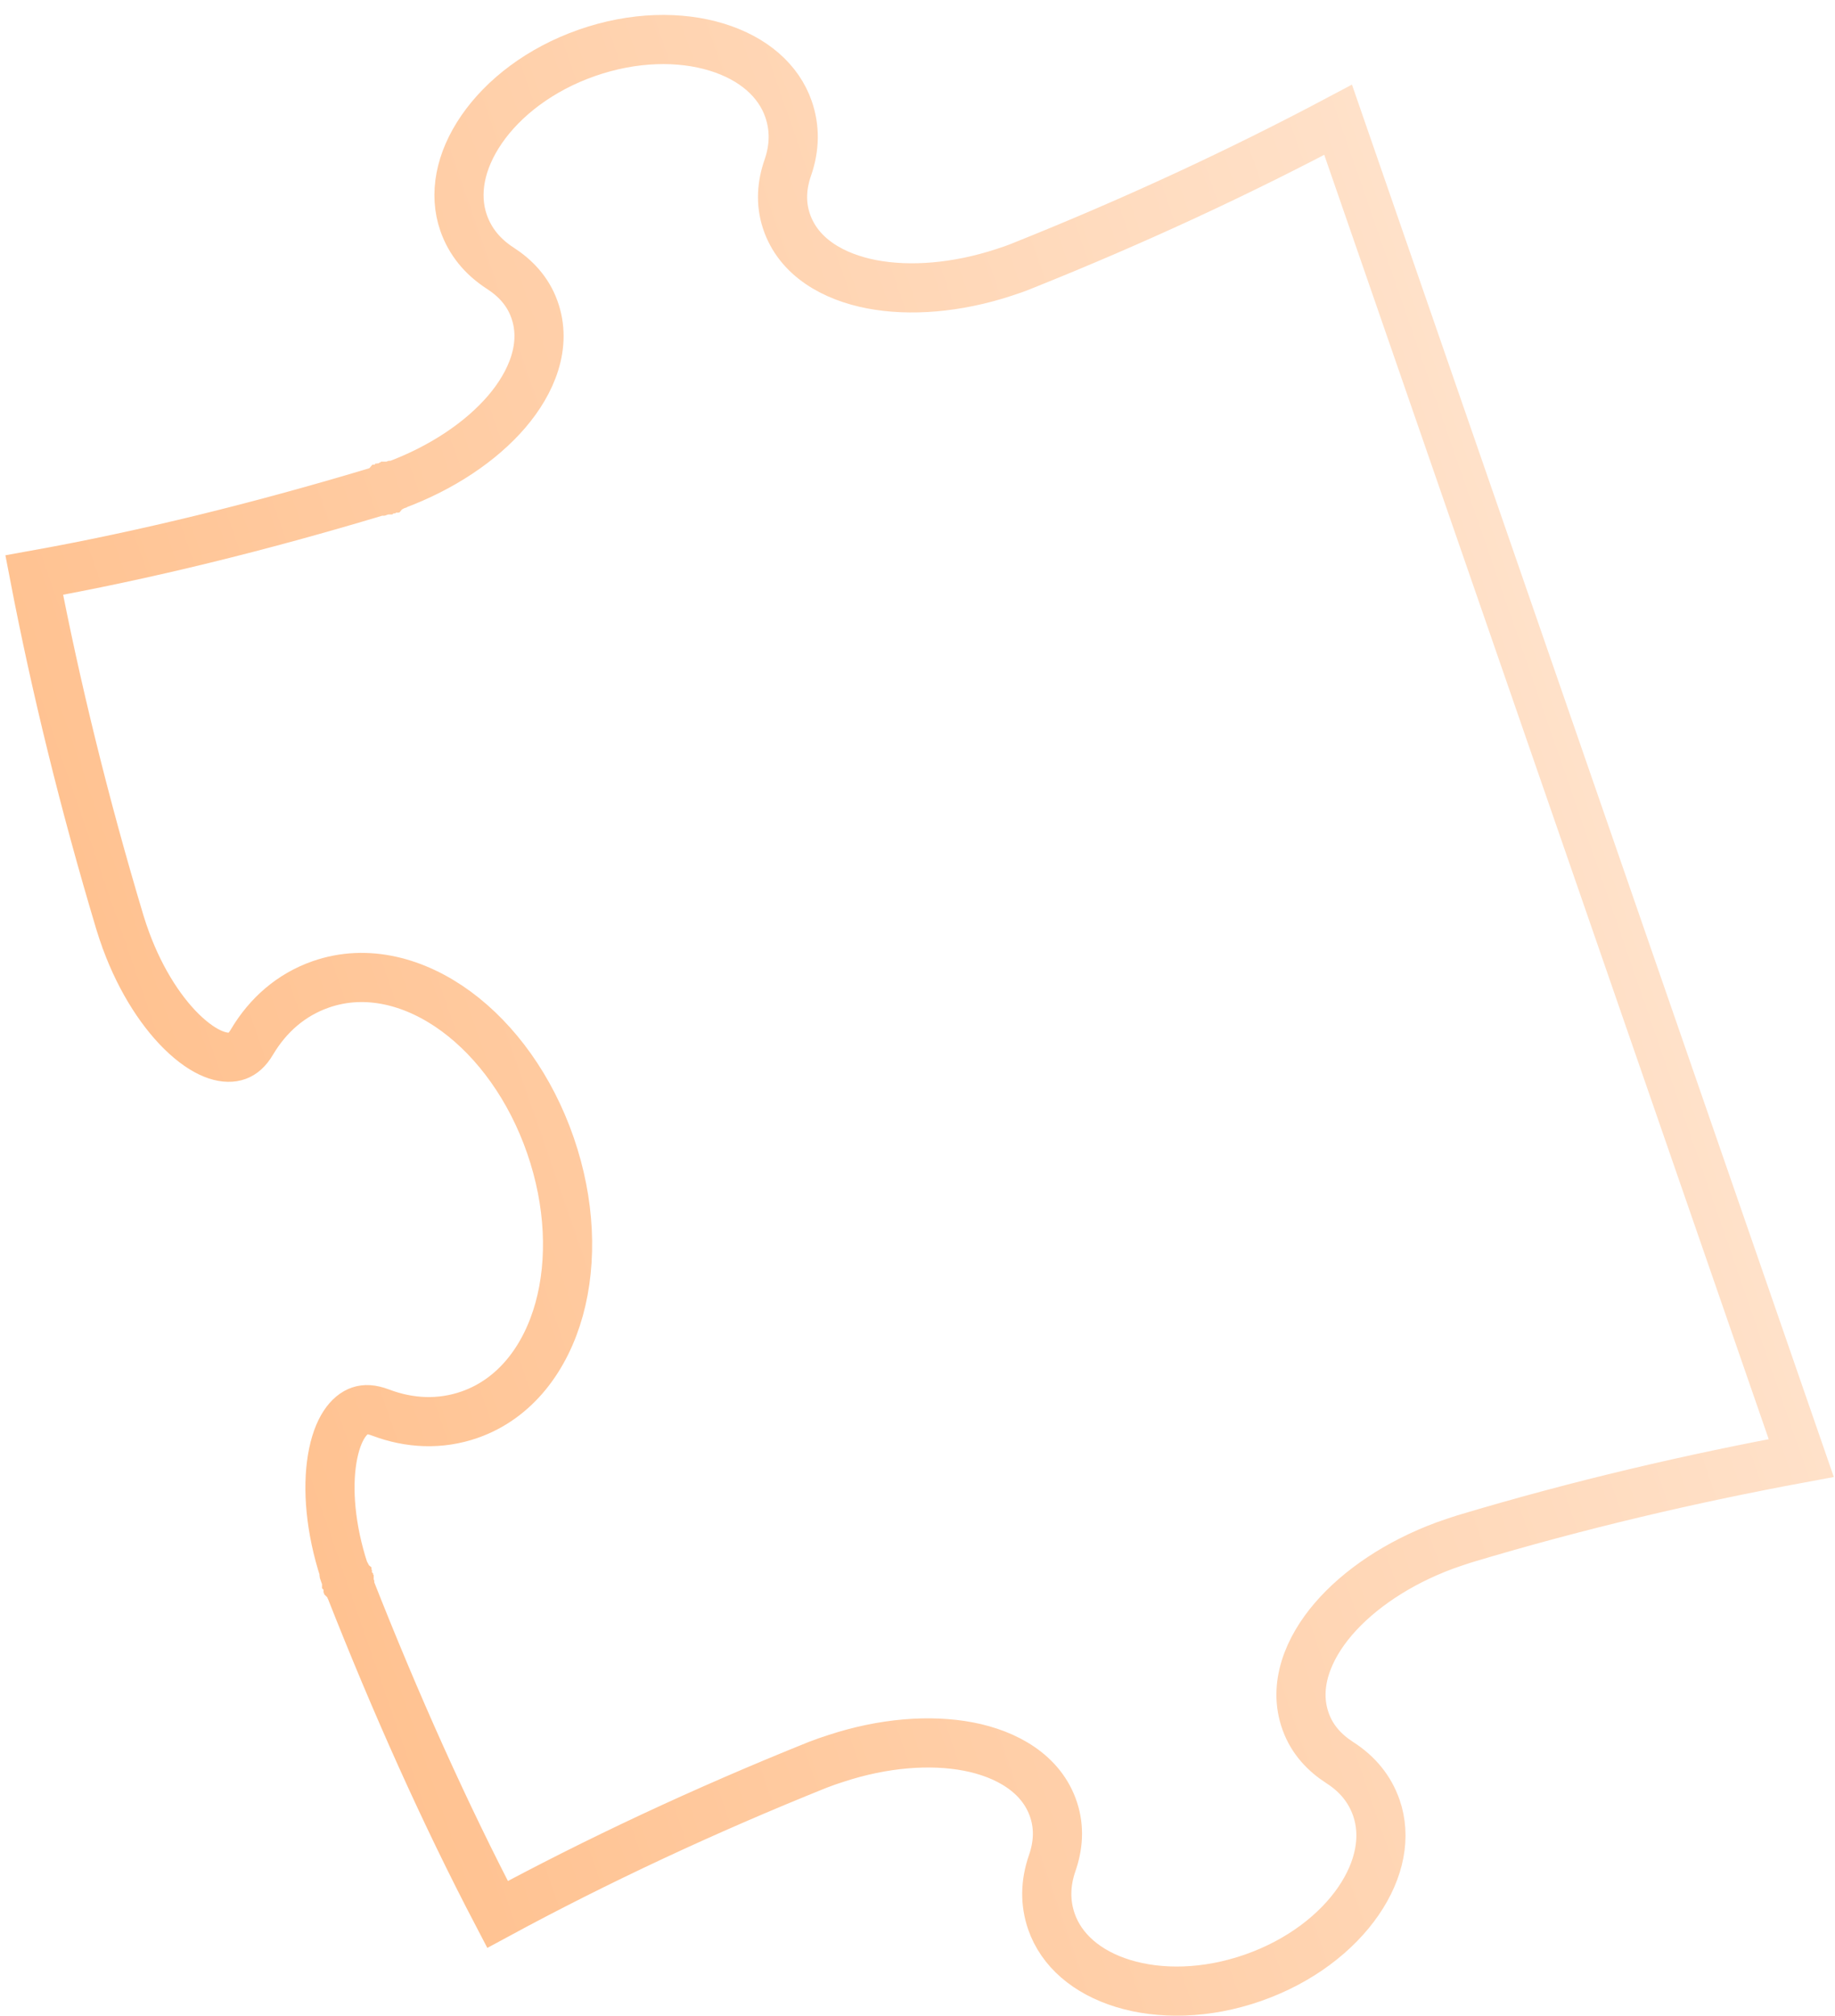 <svg width="112" height="123" viewBox="0 0 112 123" fill="none" xmlns="http://www.w3.org/2000/svg">
<path d="M21.346 96.849C24.138 103.944 27.134 110.641 30.368 116.823C36.433 113.543 42.979 110.479 49.919 107.69L49.93 107.686L49.941 107.682C50.328 107.533 50.635 107.426 51.038 107.298C53.896 106.36 56.761 106.128 59.114 106.581C61.41 107.023 63.58 108.215 64.31 110.445C64.677 111.56 64.58 112.67 64.217 113.706C63.796 114.927 63.782 116.121 64.174 117.254C64.776 118.994 66.317 120.352 68.554 121.037C70.79 121.722 73.617 121.689 76.48 120.688C79.341 119.688 81.578 117.948 82.908 116.015C84.238 114.08 84.608 112.054 84.008 110.32C83.615 109.186 82.866 108.258 81.78 107.563L81.775 107.56C80.863 106.971 80.101 106.178 79.698 105.068C78.891 102.864 79.856 100.575 81.385 98.795C82.951 96.971 85.343 95.365 88.167 94.318L88.18 94.313L88.193 94.308L88.202 94.305C88.572 94.176 88.956 94.042 89.347 93.918L89.357 93.915L89.367 93.912C96.411 91.796 103.282 90.207 109.94 88.974L81.673 7.31C75.684 10.487 69.304 13.456 62.477 16.189C62.071 16.359 61.667 16.5 61.267 16.627C58.409 17.564 55.544 17.796 53.191 17.343C50.895 16.901 48.725 15.71 47.995 13.479C47.628 12.365 47.725 11.255 48.088 10.22C48.509 9 48.524 7.805 48.127 6.659C47.525 4.92 45.984 3.562 43.747 2.877C41.512 2.191 38.684 2.225 35.822 3.225C32.96 4.226 30.724 5.965 29.394 7.899C28.063 9.834 27.693 11.86 28.293 13.593C28.686 14.726 29.436 15.657 30.531 16.365C31.443 16.954 32.205 17.747 32.608 18.856C33.415 21.061 32.449 23.349 30.921 25.129C29.354 26.954 26.962 28.56 24.139 29.607L24.125 29.612L24.112 29.616L24.11 29.617L24.108 29.618L24.105 29.619L24.103 29.619L24.101 29.62L24.099 29.621L24.096 29.622L24.094 29.623L24.092 29.623L24.09 29.624L24.088 29.625L24.086 29.626L24.083 29.626L24.081 29.627L24.079 29.628L24.077 29.629L24.075 29.629L24.073 29.63L24.07 29.631L24.068 29.632L24.066 29.633L24.064 29.633L24.062 29.634L24.06 29.635L24.058 29.636L24.055 29.636L24.053 29.637L24.051 29.638L24.049 29.639L24.047 29.639L24.045 29.64L24.043 29.641L24.04 29.642L24.038 29.642L24.036 29.643L24.034 29.644L24.032 29.644L24.03 29.645L24.028 29.646L24.025 29.647L24.023 29.647L24.021 29.648L24.019 29.649L24.017 29.65L24.015 29.65L24.013 29.651L24.011 29.652L24.009 29.653L24.006 29.653L24.004 29.654L24.002 29.655L24 29.655L23.998 29.656L23.996 29.657L23.994 29.658L23.992 29.658L23.99 29.659L23.988 29.66L23.985 29.661L23.983 29.661L23.981 29.662L23.979 29.663L23.977 29.664L23.975 29.664L23.973 29.665L23.971 29.666L23.969 29.666L23.967 29.667L23.965 29.668L23.963 29.669L23.96 29.669L23.959 29.67L23.956 29.671L23.954 29.672L23.952 29.672L23.95 29.673L23.948 29.674L23.946 29.674L23.944 29.675L23.942 29.676L23.94 29.677L23.938 29.677L23.936 29.678L23.934 29.679L23.932 29.679L23.93 29.68L23.928 29.681L23.926 29.682L23.924 29.682L23.922 29.683L23.919 29.684L23.918 29.684L23.916 29.685L23.913 29.686L23.911 29.686L23.909 29.687L23.907 29.688L23.905 29.689L23.903 29.689L23.901 29.69L23.899 29.691L23.897 29.692L23.895 29.692L23.893 29.693L23.891 29.694L23.889 29.694L23.887 29.695L23.885 29.696L23.883 29.696L23.881 29.697L23.879 29.698L23.877 29.698L23.875 29.699L23.873 29.7L23.871 29.701L23.869 29.701L23.867 29.702L23.865 29.703L23.863 29.703L23.861 29.704L23.859 29.705L23.857 29.706L23.855 29.706L23.853 29.707L23.851 29.708L23.849 29.708L23.847 29.709L23.845 29.71L23.843 29.71L23.841 29.711L23.839 29.712L23.837 29.712L23.835 29.713L23.833 29.714L23.831 29.715L23.829 29.715L23.827 29.716L23.825 29.717L23.823 29.717L23.821 29.718L23.819 29.719L23.817 29.719L23.816 29.72L23.814 29.721L23.811 29.721L23.81 29.722L23.808 29.723L23.806 29.724L23.804 29.724L23.802 29.725L23.8 29.726L23.798 29.726L23.796 29.727L23.794 29.728L23.792 29.728L23.79 29.729L23.788 29.73L23.786 29.73L23.784 29.731L23.782 29.732L23.78 29.732L23.778 29.733L23.776 29.734L23.774 29.734L23.772 29.735L23.77 29.736L23.768 29.736L23.767 29.737L23.765 29.738L23.763 29.738L23.761 29.739L23.759 29.74L23.757 29.741L23.755 29.741L23.753 29.742L23.751 29.743L23.749 29.743L23.747 29.744L23.745 29.745L23.743 29.745L23.741 29.746L23.739 29.747L23.737 29.747L23.735 29.748L23.734 29.749L23.732 29.749L23.73 29.75L23.728 29.751L23.726 29.751L23.724 29.752L23.722 29.753L23.72 29.753L23.718 29.754L23.716 29.755L23.714 29.755L23.712 29.756L23.71 29.757L23.709 29.758L23.707 29.758L23.705 29.759L23.703 29.759L23.701 29.76L23.699 29.761L23.697 29.762L23.695 29.762L23.693 29.763L23.691 29.764L23.689 29.764L23.687 29.765L23.685 29.765L23.683 29.766L23.682 29.767L23.68 29.767L23.678 29.768L23.676 29.769L23.674 29.77L23.672 29.77L23.67 29.771L23.668 29.772L23.666 29.772L23.664 29.773L23.662 29.774L23.66 29.774L23.659 29.775L23.657 29.776L23.655 29.776L23.653 29.777L23.651 29.778L23.649 29.778L23.647 29.779L23.645 29.78L23.643 29.78L23.641 29.781L23.64 29.782L23.638 29.782L23.636 29.783L23.634 29.784L23.632 29.784L23.63 29.785L23.628 29.786L23.626 29.786L23.624 29.787L23.622 29.788L23.62 29.788L23.619 29.789L23.617 29.79L23.615 29.79L23.613 29.791L23.611 29.792L23.609 29.792L23.607 29.793L23.605 29.794L23.603 29.794L23.601 29.795L23.599 29.796L23.598 29.796L23.596 29.797L23.594 29.798L23.592 29.798L23.59 29.799L23.588 29.8L23.586 29.8L23.584 29.801L23.582 29.802L23.581 29.802L23.579 29.803L23.577 29.804L23.575 29.804L23.573 29.805L23.571 29.806L23.569 29.806L23.567 29.807L23.565 29.808L23.563 29.808L23.561 29.809L23.559 29.809L23.558 29.81L23.556 29.811L23.554 29.811L23.552 29.812L23.55 29.813L23.548 29.814L23.546 29.814L23.544 29.815L23.542 29.816L23.541 29.816L23.539 29.817L23.537 29.817L23.535 29.818L23.533 29.819L23.531 29.82L23.529 29.82L23.527 29.821L23.525 29.822L23.523 29.822L23.521 29.823L23.52 29.823L23.518 29.824L23.516 29.825L23.514 29.826L23.512 29.826L23.51 29.827L23.508 29.828L23.506 29.828L23.504 29.829L23.502 29.829L23.5 29.83L23.499 29.831L23.497 29.831L23.495 29.832L23.493 29.833L23.491 29.834L23.489 29.834L23.487 29.835L23.485 29.835L23.483 29.836L23.481 29.837L23.48 29.837L23.477 29.838L23.476 29.839L23.474 29.84L23.472 29.84L23.47 29.841L23.468 29.842L23.466 29.842L23.464 29.843L23.462 29.844L23.46 29.844L23.458 29.845L23.456 29.846L23.455 29.846L23.453 29.847L23.451 29.848L23.449 29.848L23.447 29.849L23.445 29.85L23.443 29.85L23.441 29.851L23.439 29.852L23.437 29.852L23.435 29.853L23.433 29.854L23.431 29.854L23.43 29.855L23.428 29.856L23.426 29.856L23.424 29.857L23.422 29.858L23.42 29.858L23.418 29.859L23.416 29.86L23.414 29.86L23.412 29.861L23.41 29.862L23.408 29.862L23.406 29.863L23.404 29.864L23.403 29.864L23.401 29.865L23.399 29.866L23.397 29.866L23.395 29.867L23.393 29.868L23.391 29.869L23.389 29.869L23.387 29.87L23.385 29.87L23.383 29.871L23.381 29.872L23.379 29.872L23.377 29.873L23.375 29.874L23.373 29.875L23.372 29.875L23.37 29.876L23.368 29.877L23.366 29.877L23.364 29.878L23.362 29.879L23.36 29.879L23.358 29.88L23.356 29.881L23.354 29.881L23.352 29.882L23.35 29.883L23.348 29.884L23.346 29.884L23.344 29.885L23.342 29.886L23.34 29.886L23.338 29.887L23.336 29.888L23.334 29.888L23.332 29.889L23.331 29.89L23.328 29.89L23.326 29.891L23.325 29.892L23.323 29.892L23.321 29.893L23.319 29.894L23.317 29.894L23.315 29.895L23.313 29.896L23.311 29.896L23.309 29.897L23.307 29.898L23.305 29.899L23.303 29.899L23.301 29.9L23.299 29.901L23.297 29.901L23.295 29.902L23.293 29.903L23.291 29.903L23.289 29.904L23.287 29.905L23.285 29.905L23.283 29.906L23.281 29.907L23.279 29.908L23.277 29.908L23.275 29.909L23.273 29.91L23.271 29.91L23.269 29.911L23.267 29.912L23.265 29.913L23.263 29.913L23.261 29.914L23.259 29.915L23.257 29.915L23.255 29.916L23.253 29.917L23.251 29.917L23.249 29.918L23.247 29.919L23.245 29.919L23.243 29.92L23.241 29.921L23.239 29.922L23.237 29.922L23.235 29.923L23.233 29.924L23.231 29.924L23.229 29.925L23.227 29.926L23.225 29.927L23.223 29.927L23.221 29.928L23.219 29.929L23.216 29.93L23.215 29.93L23.212 29.931L23.21 29.932L23.208 29.932L23.206 29.933L23.204 29.934L23.202 29.934L23.2 29.935L23.198 29.936L23.196 29.937L23.194 29.937L23.192 29.938L23.19 29.939L23.188 29.939L23.186 29.94L23.184 29.941L23.182 29.942L23.18 29.942L23.177 29.943L23.175 29.944L23.173 29.945L23.171 29.945L23.169 29.946L23.167 29.947L23.165 29.947L23.163 29.948L23.161 29.949L23.159 29.95L23.157 29.95L23.155 29.951L23.153 29.952L23.151 29.953L23.148 29.953L23.146 29.954L23.144 29.955L23.142 29.956L23.14 29.956L23.138 29.957L23.136 29.958L23.134 29.958L23.132 29.959L23.13 29.96L23.128 29.961L23.125 29.961L23.123 29.962L23.121 29.963L23.119 29.963L23.117 29.964L23.115 29.965L23.113 29.966L23.11 29.966L23.108 29.967L23.106 29.968L23.104 29.969L23.102 29.97L23.1 29.97L23.098 29.971L23.096 29.972L23.093 29.973L23.091 29.973L23.06 29.984L23.028 29.994C15.877 32.144 8.871 33.874 2.089 35.092C3.406 41.943 5.144 49.041 7.322 56.3C7.443 56.684 7.55 57.022 7.677 57.359L7.679 57.366L7.682 57.373C8.612 59.914 9.966 61.943 11.332 63.187C12.758 64.486 13.855 64.661 14.479 64.429L14.485 64.427C14.788 64.315 15.088 64.081 15.382 63.581L15.385 63.575C16.362 61.936 17.77 60.701 19.576 60.07C22.399 59.083 25.378 59.908 27.838 61.714C30.304 63.526 32.388 66.404 33.595 69.892C34.802 73.38 34.945 76.934 34.129 79.89C33.314 82.839 31.486 85.34 28.665 86.327C26.871 86.954 24.995 86.869 23.217 86.193C22.652 85.981 22.282 85.986 21.981 86.086L21.976 86.088C21.344 86.295 20.592 87.116 20.275 89.024C19.973 90.849 20.163 93.279 21 95.847L21 95.848L21.001 95.851L21.001 95.853L21.002 95.855L21.003 95.857L21.004 95.86L21.005 95.862L21.005 95.864L21.006 95.867L21.007 95.869L21.008 95.871L21.008 95.873L21.009 95.875L21.01 95.878L21.011 95.88L21.012 95.882L21.012 95.884L21.013 95.887L21.014 95.889L21.015 95.891L21.015 95.893L21.016 95.895L21.017 95.898L21.018 95.9L21.018 95.902L21.019 95.904L21.02 95.906L21.021 95.909L21.021 95.911L21.022 95.913L21.023 95.915L21.024 95.918L21.025 95.92L21.025 95.922L21.026 95.924L21.027 95.926L21.028 95.928L21.028 95.931L21.029 95.933L21.03 95.935L21.031 95.937L21.031 95.939L21.032 95.942L21.033 95.944L21.034 95.946L21.034 95.948L21.035 95.95L21.036 95.953L21.037 95.955L21.037 95.957L21.038 95.959L21.039 95.961L21.04 95.963L21.04 95.966L21.041 95.968L21.042 95.97L21.043 95.972L21.043 95.974L21.044 95.976L21.045 95.978L21.046 95.981L21.046 95.983L21.047 95.985L21.048 95.987L21.049 95.989L21.049 95.991L21.05 95.993L21.051 95.996L21.052 95.998L21.052 96L21.053 96.002L21.054 96.004L21.055 96.006L21.055 96.008L21.056 96.01L21.057 96.013L21.057 96.015L21.058 96.017L21.059 96.019L21.06 96.021L21.06 96.023L21.061 96.025L21.062 96.027L21.062 96.029L21.063 96.031L21.064 96.034L21.065 96.036L21.065 96.038L21.066 96.04L21.067 96.042L21.068 96.044L21.068 96.046L21.069 96.048L21.07 96.05L21.07 96.052L21.071 96.055L21.072 96.057L21.073 96.059L21.073 96.061L21.074 96.063L21.075 96.065L21.076 96.067L21.076 96.069L21.077 96.071L21.078 96.073L21.078 96.075L21.079 96.077L21.08 96.079L21.081 96.082L21.081 96.084L21.082 96.086L21.083 96.088L21.083 96.09L21.084 96.092L21.085 96.094L21.086 96.096L21.086 96.098L21.087 96.1L21.088 96.102L21.088 96.104L21.089 96.106L21.09 96.108L21.09 96.11L21.091 96.112L21.092 96.114L21.093 96.117L21.093 96.118L21.094 96.121L21.095 96.123L21.096 96.125L21.096 96.127L21.097 96.129L21.098 96.131L21.098 96.133L21.099 96.135L21.1 96.137L21.1 96.139L21.101 96.141L21.102 96.143L21.102 96.145L21.103 96.147L21.104 96.149L21.105 96.151L21.105 96.153L21.106 96.155L21.107 96.157L21.107 96.159L21.108 96.161L21.109 96.163L21.11 96.165L21.11 96.167L21.111 96.169L21.112 96.171L21.112 96.173L21.113 96.175L21.114 96.177L21.114 96.179L21.115 96.181L21.116 96.183L21.116 96.185L21.117 96.187L21.118 96.189L21.119 96.191L21.119 96.193L21.12 96.195L21.121 96.197L21.121 96.199L21.122 96.201L21.123 96.203L21.123 96.205L21.124 96.207L21.125 96.209L21.125 96.211L21.126 96.213L21.127 96.215L21.128 96.217L21.128 96.219L21.129 96.221L21.13 96.223L21.13 96.225L21.131 96.227L21.132 96.229L21.132 96.231L21.133 96.233L21.134 96.235L21.134 96.237L21.135 96.239L21.136 96.241L21.137 96.243L21.137 96.245L21.138 96.247L21.139 96.249L21.139 96.251L21.14 96.253L21.141 96.255L21.141 96.257L21.142 96.259L21.143 96.261L21.143 96.263L21.144 96.265L21.145 96.267L21.145 96.269L21.146 96.271L21.147 96.273L21.148 96.275L21.148 96.277L21.149 96.279L21.149 96.281L21.15 96.283L21.151 96.285L21.152 96.287L21.152 96.289L21.153 96.291L21.154 96.293L21.154 96.295L21.155 96.296L21.156 96.299L21.156 96.3L21.157 96.302L21.158 96.304L21.158 96.306L21.159 96.308L21.16 96.31L21.16 96.312L21.161 96.314L21.162 96.316L21.163 96.318L21.163 96.32L21.164 96.322L21.165 96.324L21.165 96.326L21.166 96.328L21.166 96.33L21.167 96.332L21.168 96.334L21.169 96.336L21.169 96.338L21.17 96.34L21.171 96.342L21.171 96.344L21.172 96.346L21.173 96.347L21.173 96.35L21.174 96.351L21.175 96.353L21.175 96.355L21.176 96.357L21.177 96.359L21.177 96.361L21.178 96.363L21.179 96.365L21.179 96.367L21.18 96.369L21.181 96.371L21.181 96.373L21.182 96.375L21.183 96.377L21.183 96.379L21.184 96.381L21.185 96.383L21.186 96.385L21.186 96.386L21.187 96.388L21.188 96.39L21.188 96.392L21.189 96.394L21.189 96.396L21.19 96.398L21.191 96.4L21.192 96.402L21.192 96.404L21.193 96.406L21.194 96.408L21.194 96.41L21.195 96.412L21.196 96.414L21.196 96.416L21.197 96.418L21.198 96.42L21.198 96.422L21.199 96.424L21.2 96.425L21.2 96.427L21.201 96.429L21.202 96.431L21.202 96.433L21.203 96.435L21.204 96.437L21.204 96.439L21.205 96.441L21.206 96.443L21.206 96.445L21.207 96.447L21.208 96.449L21.208 96.451L21.209 96.453L21.21 96.455L21.21 96.457L21.211 96.459L21.212 96.461L21.212 96.463L21.213 96.465L21.214 96.466L21.215 96.468L21.215 96.47L21.216 96.472L21.216 96.474L21.217 96.476L21.218 96.478L21.218 96.48L21.219 96.482L21.22 96.484L21.221 96.486L21.221 96.488L21.222 96.49L21.223 96.492L21.223 96.494L21.224 96.496L21.225 96.498L21.225 96.5L21.226 96.502L21.227 96.504L21.227 96.505L21.228 96.507L21.229 96.509L21.229 96.511L21.23 96.513L21.231 96.515L21.231 96.517L21.232 96.519L21.233 96.521L21.233 96.523L21.234 96.525L21.235 96.527L21.235 96.529L21.236 96.531L21.237 96.533L21.238 96.535L21.238 96.537L21.239 96.539L21.239 96.541L21.24 96.543L21.241 96.545L21.241 96.547L21.242 96.549L21.243 96.55L21.244 96.552L21.244 96.555L21.245 96.556L21.246 96.558L21.246 96.56L21.247 96.562L21.248 96.564L21.248 96.566L21.249 96.568L21.25 96.57L21.25 96.572L21.251 96.574L21.252 96.576L21.252 96.578L21.253 96.58L21.254 96.582L21.255 96.584L21.255 96.586L21.256 96.588L21.256 96.59L21.257 96.592L21.258 96.594L21.259 96.596L21.259 96.598L21.26 96.6L21.261 96.602L21.261 96.604L21.262 96.606L21.263 96.608L21.263 96.61L21.264 96.612L21.265 96.614L21.265 96.616L21.266 96.618L21.267 96.62L21.267 96.622L21.268 96.624L21.269 96.626L21.27 96.628L21.27 96.63L21.271 96.632L21.272 96.634L21.272 96.635L21.273 96.638L21.274 96.639L21.274 96.641L21.275 96.644L21.276 96.645L21.276 96.647L21.277 96.65L21.278 96.651L21.279 96.653L21.279 96.656L21.28 96.657L21.281 96.659L21.281 96.662L21.282 96.663L21.283 96.665L21.283 96.668L21.284 96.67L21.285 96.672L21.285 96.674L21.286 96.676L21.287 96.678L21.288 96.68L21.288 96.682L21.289 96.684L21.29 96.686L21.29 96.688L21.291 96.69L21.292 96.692L21.293 96.694L21.293 96.696L21.294 96.698L21.295 96.7L21.295 96.702L21.296 96.704L21.297 96.706L21.297 96.708L21.298 96.71L21.299 96.712L21.299 96.714L21.3 96.716L21.301 96.718L21.302 96.72L21.302 96.722L21.303 96.724L21.304 96.726L21.304 96.728L21.305 96.73L21.306 96.732L21.306 96.734L21.307 96.736L21.308 96.739L21.309 96.74L21.309 96.743L21.31 96.745L21.311 96.747L21.311 96.749L21.312 96.751L21.313 96.753L21.314 96.755L21.314 96.757L21.315 96.759L21.316 96.761L21.317 96.763L21.317 96.765L21.318 96.767L21.319 96.769L21.319 96.771L21.32 96.773L21.321 96.775L21.322 96.778L21.322 96.78L21.323 96.782L21.324 96.784L21.324 96.786L21.325 96.788L21.326 96.79L21.326 96.792L21.327 96.794L21.328 96.796L21.329 96.798L21.329 96.8L21.33 96.802L21.331 96.805L21.332 96.807L21.332 96.809L21.333 96.811L21.334 96.813L21.334 96.815L21.335 96.817L21.336 96.819L21.337 96.821L21.337 96.823L21.338 96.826L21.339 96.828L21.34 96.83L21.34 96.832L21.341 96.834L21.342 96.836L21.343 96.838L21.343 96.84L21.344 96.843L21.345 96.845L21.345 96.847L21.346 96.849L21.346 96.849Z" stroke="url(#paint0_linear_2795_6545)" stroke-width="3"/>
<defs>
<linearGradient id="paint0_linear_2795_6545" x1="97.207" y1="47.603" x2="12.819" y2="76.813" gradientUnits="userSpaceOnUse">
<stop stop-color="#FFE1C9"/>
<stop offset="1" stop-color="#FFC291"/>
</linearGradient>
</defs>
</svg>
